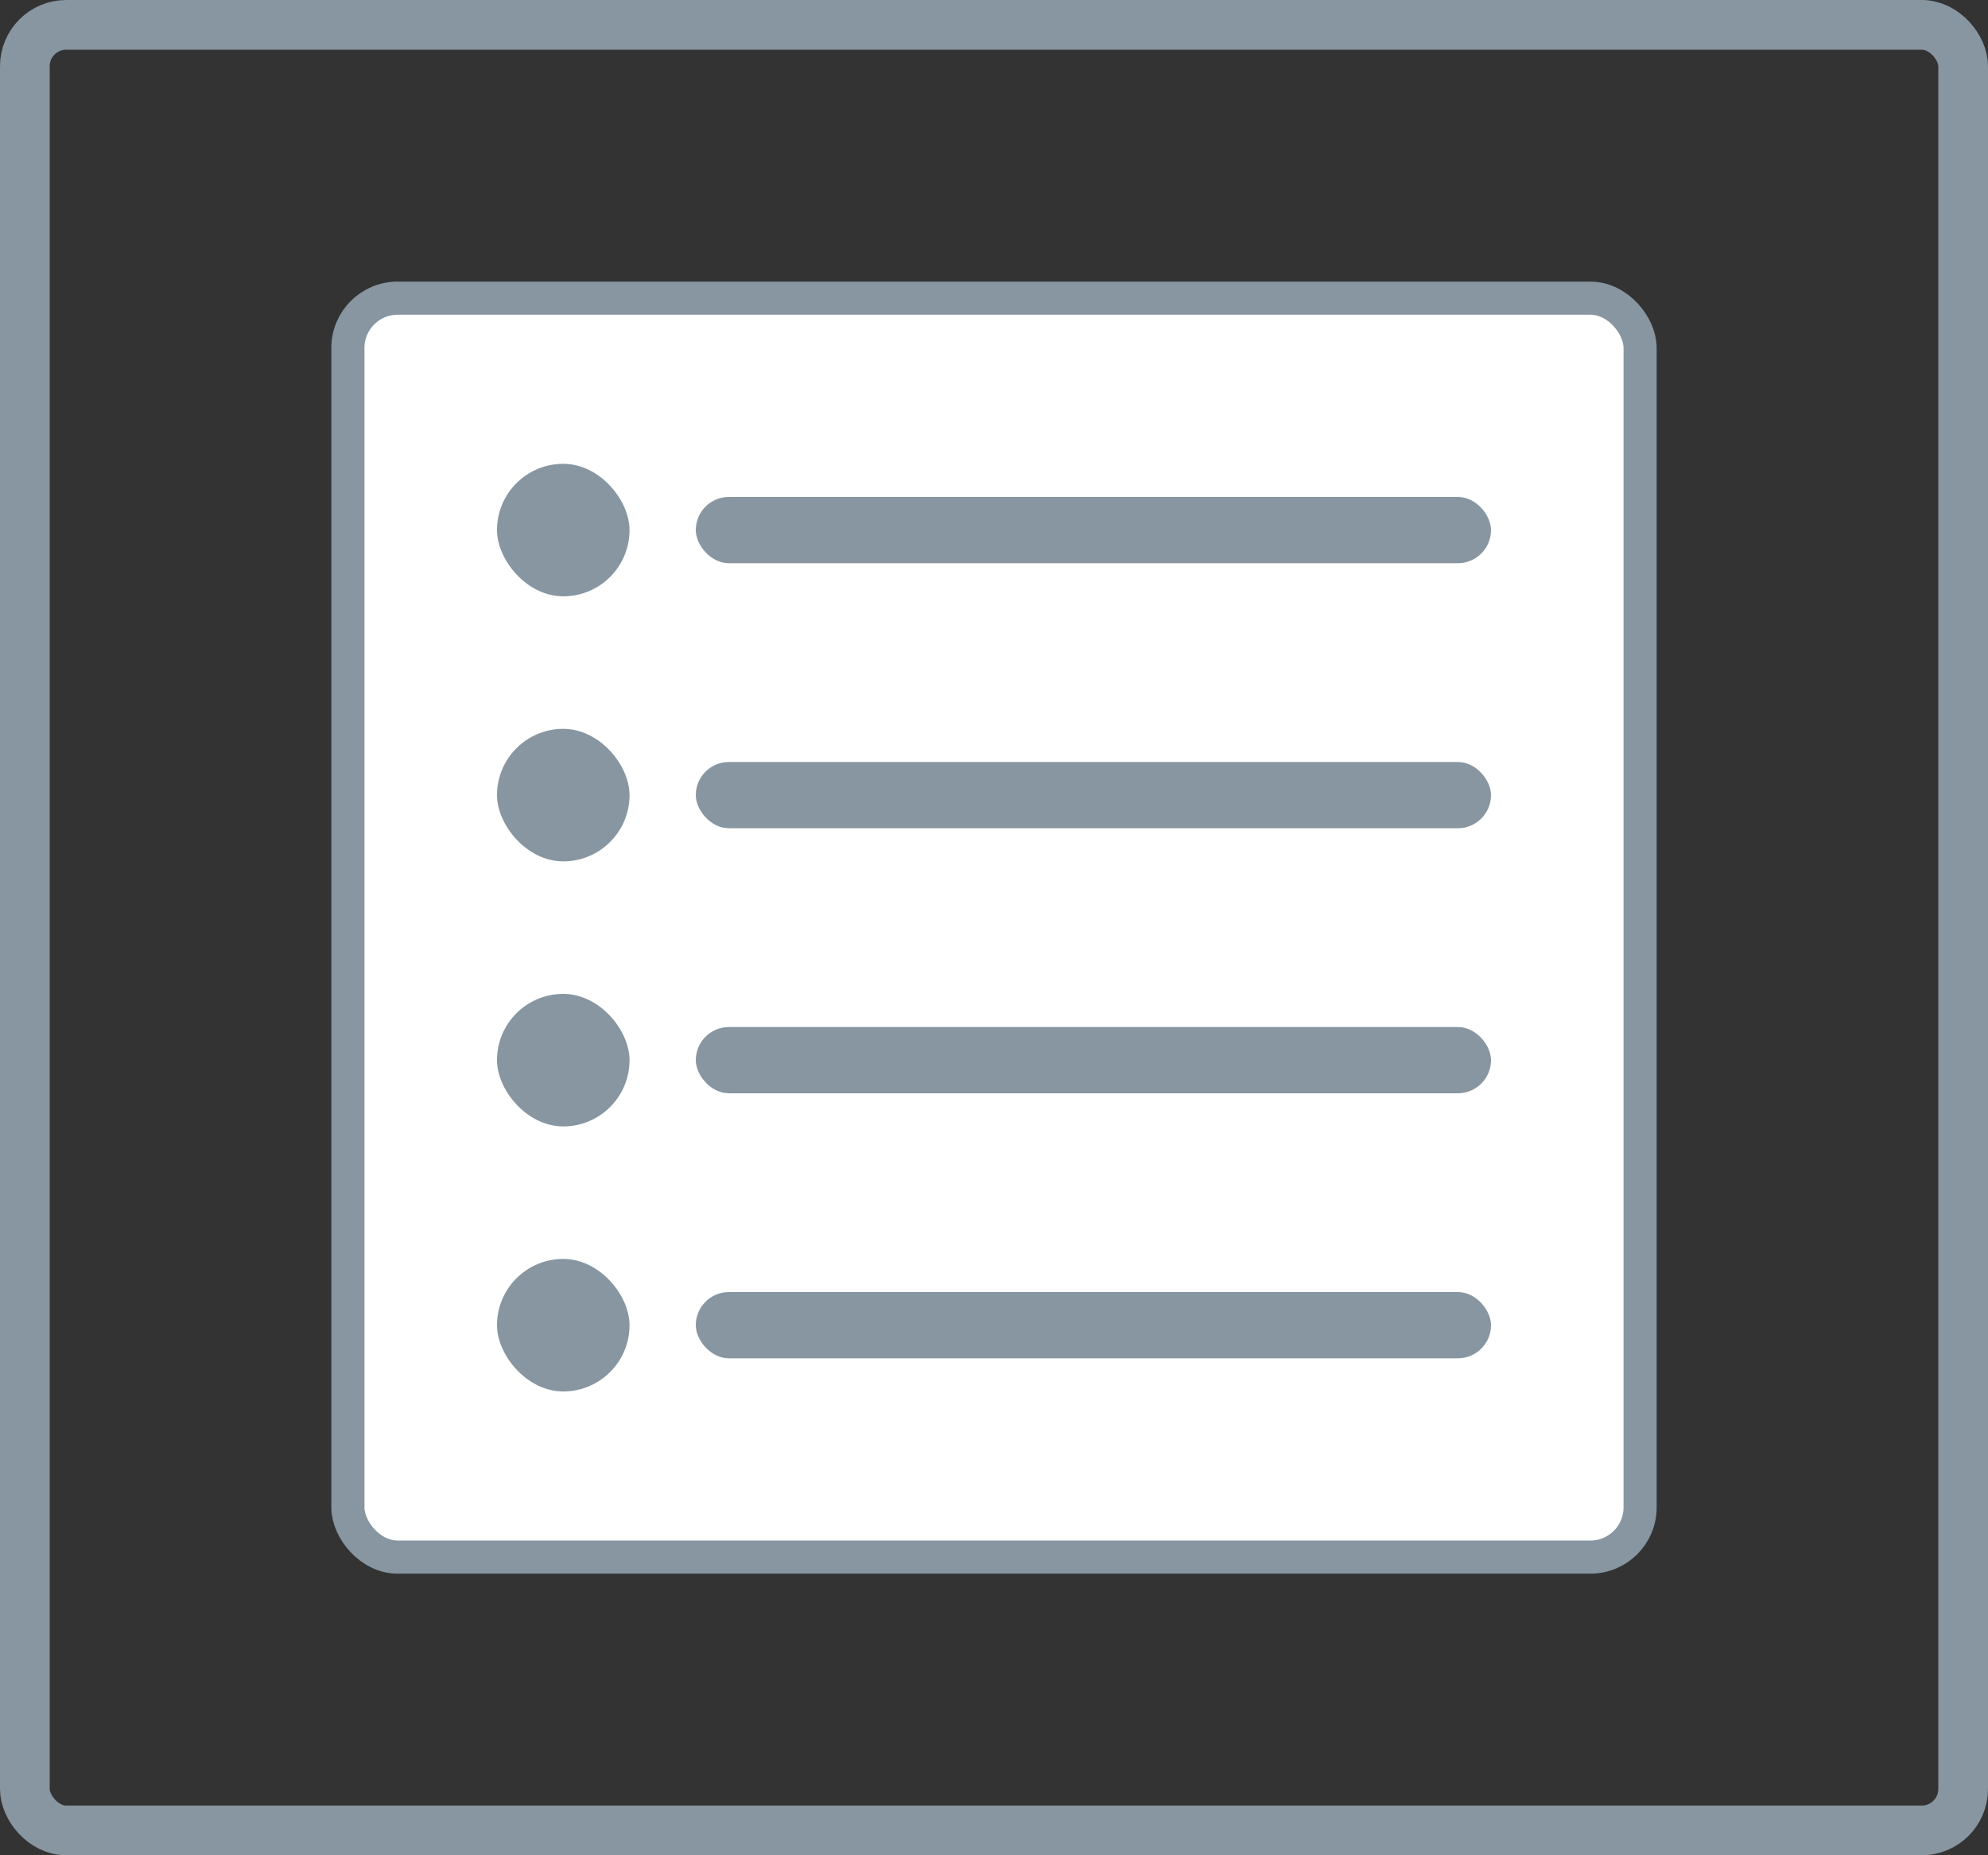 <svg xmlns="http://www.w3.org/2000/svg" width="60" height="56" fill="none" xmlns:v="https://vecta.io/nano"><rect width="100%" height="100%" fill="#333333" stroke="none"/><rect x="10.5" y="9" width="39" height="38" rx="1.5" fill="#fff" stroke="#8796a1"/><g fill="#8796a1"><rect x="15" y="14" width="4" height="4" rx="2"/><rect x="21" y="15" width="24" height="2" rx="1"/><rect x="15" y="22" width="4" height="4" rx="2"/><rect x="21" y="23" width="24" height="2" rx="1"/><rect x="15" y="30" width="4" height="4" rx="2"/><rect x="21" y="31" width="24" height="2" rx="1"/><rect x="15" y="38" width="4" height="4" rx="2"/><rect x="21" y="39" width="24" height="2" rx="1"/></g><rect x=".75" y=".75" width="58.5" height="54.5" rx="1.25" stroke="#8796a1" stroke-width="1.5"/></svg>